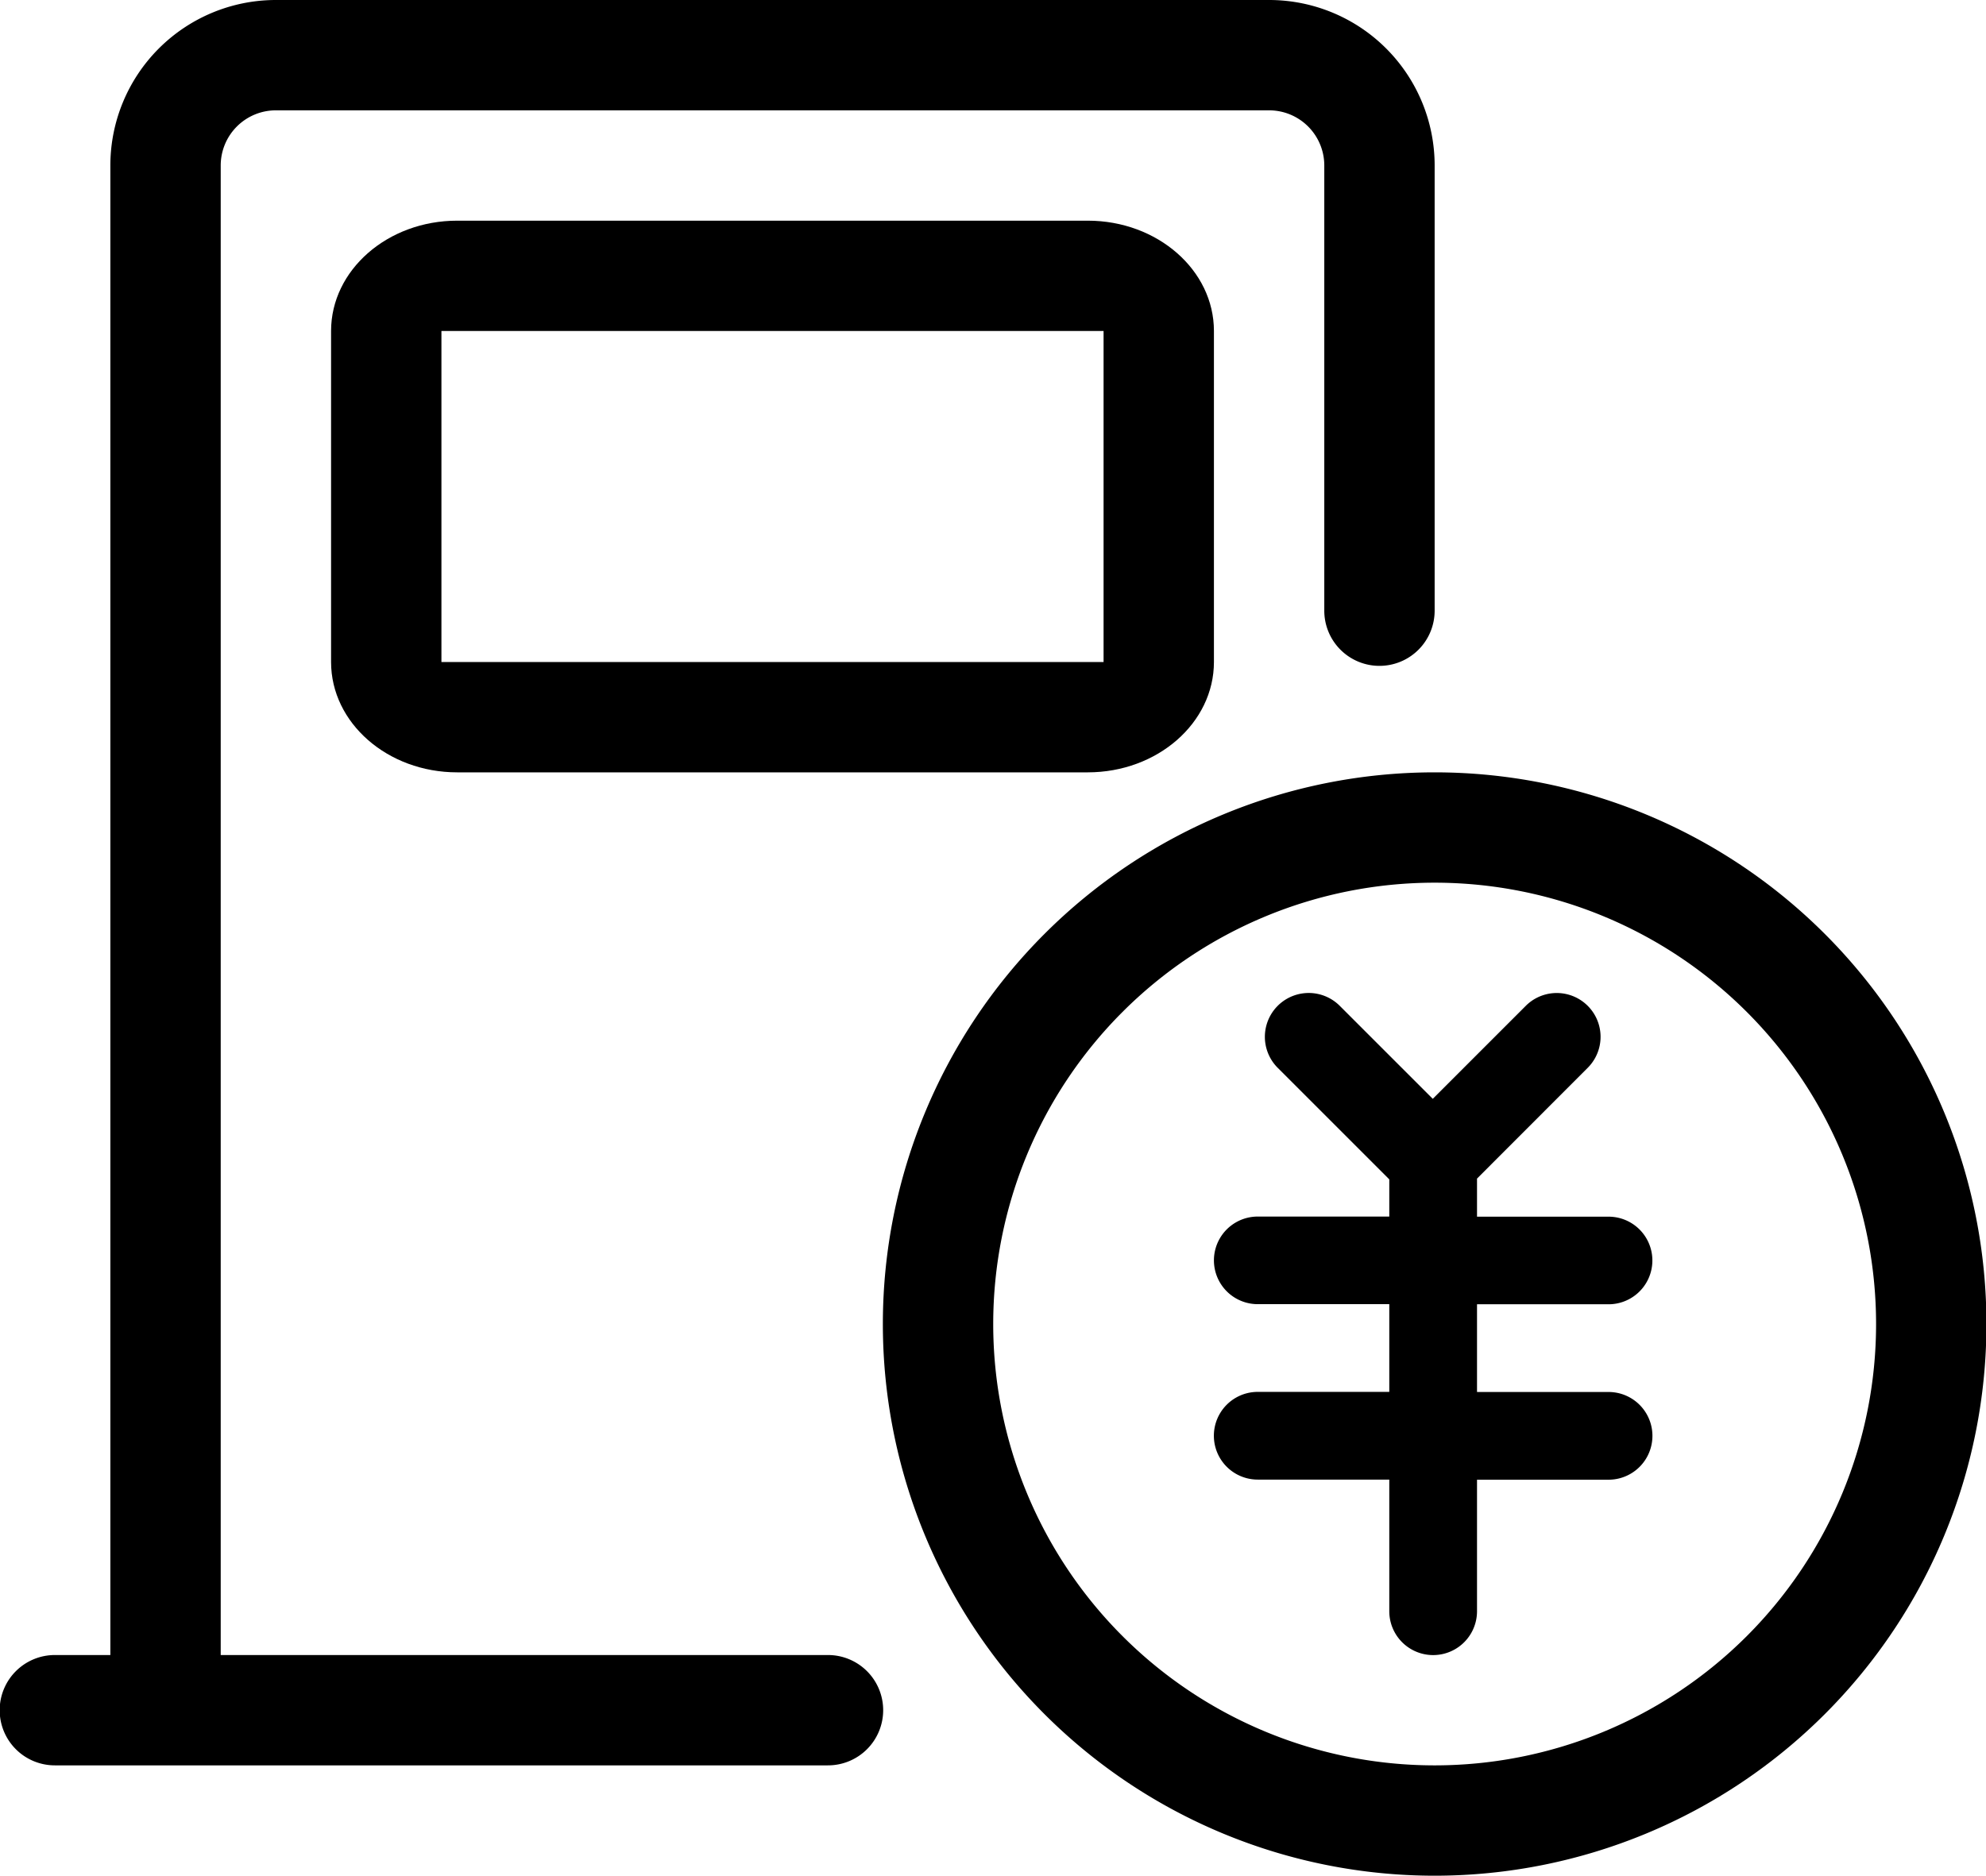 <svg viewBox="0 0 1084 1024" xmlns="http://www.w3.org/2000/svg">
  <path fill="currentColor"
    d="M60.235 903.529V90.353A90.353 90.353 0 0 1 150.588 0h542.118A90.353 90.353 0 0 1 783.059 90.353v242.869a30.118 30.118 0 1 1-60.235 0V90.353a30.118 30.118 0 0 0-30.118-30.118h-542.118a30.118 30.118 0 0 0-30.118 30.118V903.529h331.294a30.118 30.118 0 1 1 0 60.235h-421.647a30.118 30.118 0 1 1 0-60.235H60.235z" />
  <path fill="currentColor"
    d="M240.941 180.706v180.706h361.412V180.706H240.941z m8.614-60.235h344.184C631.748 120.471 662.588 147.456 662.588 180.706v180.706c0 33.25-30.84 60.235-68.849 60.235H249.555C211.546 421.647 180.706 394.662 180.706 361.412V180.706c0-33.25 30.84-60.235 68.849-60.235z" />
  <path fill="currentColor"
    d="M758.362 643.915l-60.958-60.958a23.913 23.913 0 1 1 33.852-33.852l50.778 50.778 50.778-50.778a23.913 23.913 0 1 1 33.792 33.852l-60.416 60.476v20.781h71.8a23.913 23.913 0 1 1 0 47.827h-71.8v47.887h71.8a23.913 23.913 0 1 1 0 47.887h-71.8v71.8a23.913 23.913 0 1 1-47.887 0V807.755h-71.8a23.913 23.913 0 0 1 0-47.887h71.8v-47.887h-71.8a23.913 23.913 0 0 1 0-47.827h71.8v-20.299z" />
  <path fill="currentColor"
    d="M783.059 1024a301.176 301.176 0 1 1 0-602.353 301.176 301.176 0 0 1 0 602.353z m0-60.235a240.941 240.941 0 1 0 0-481.882 240.941 240.941 0 0 0 0 481.882z" />
</svg>
